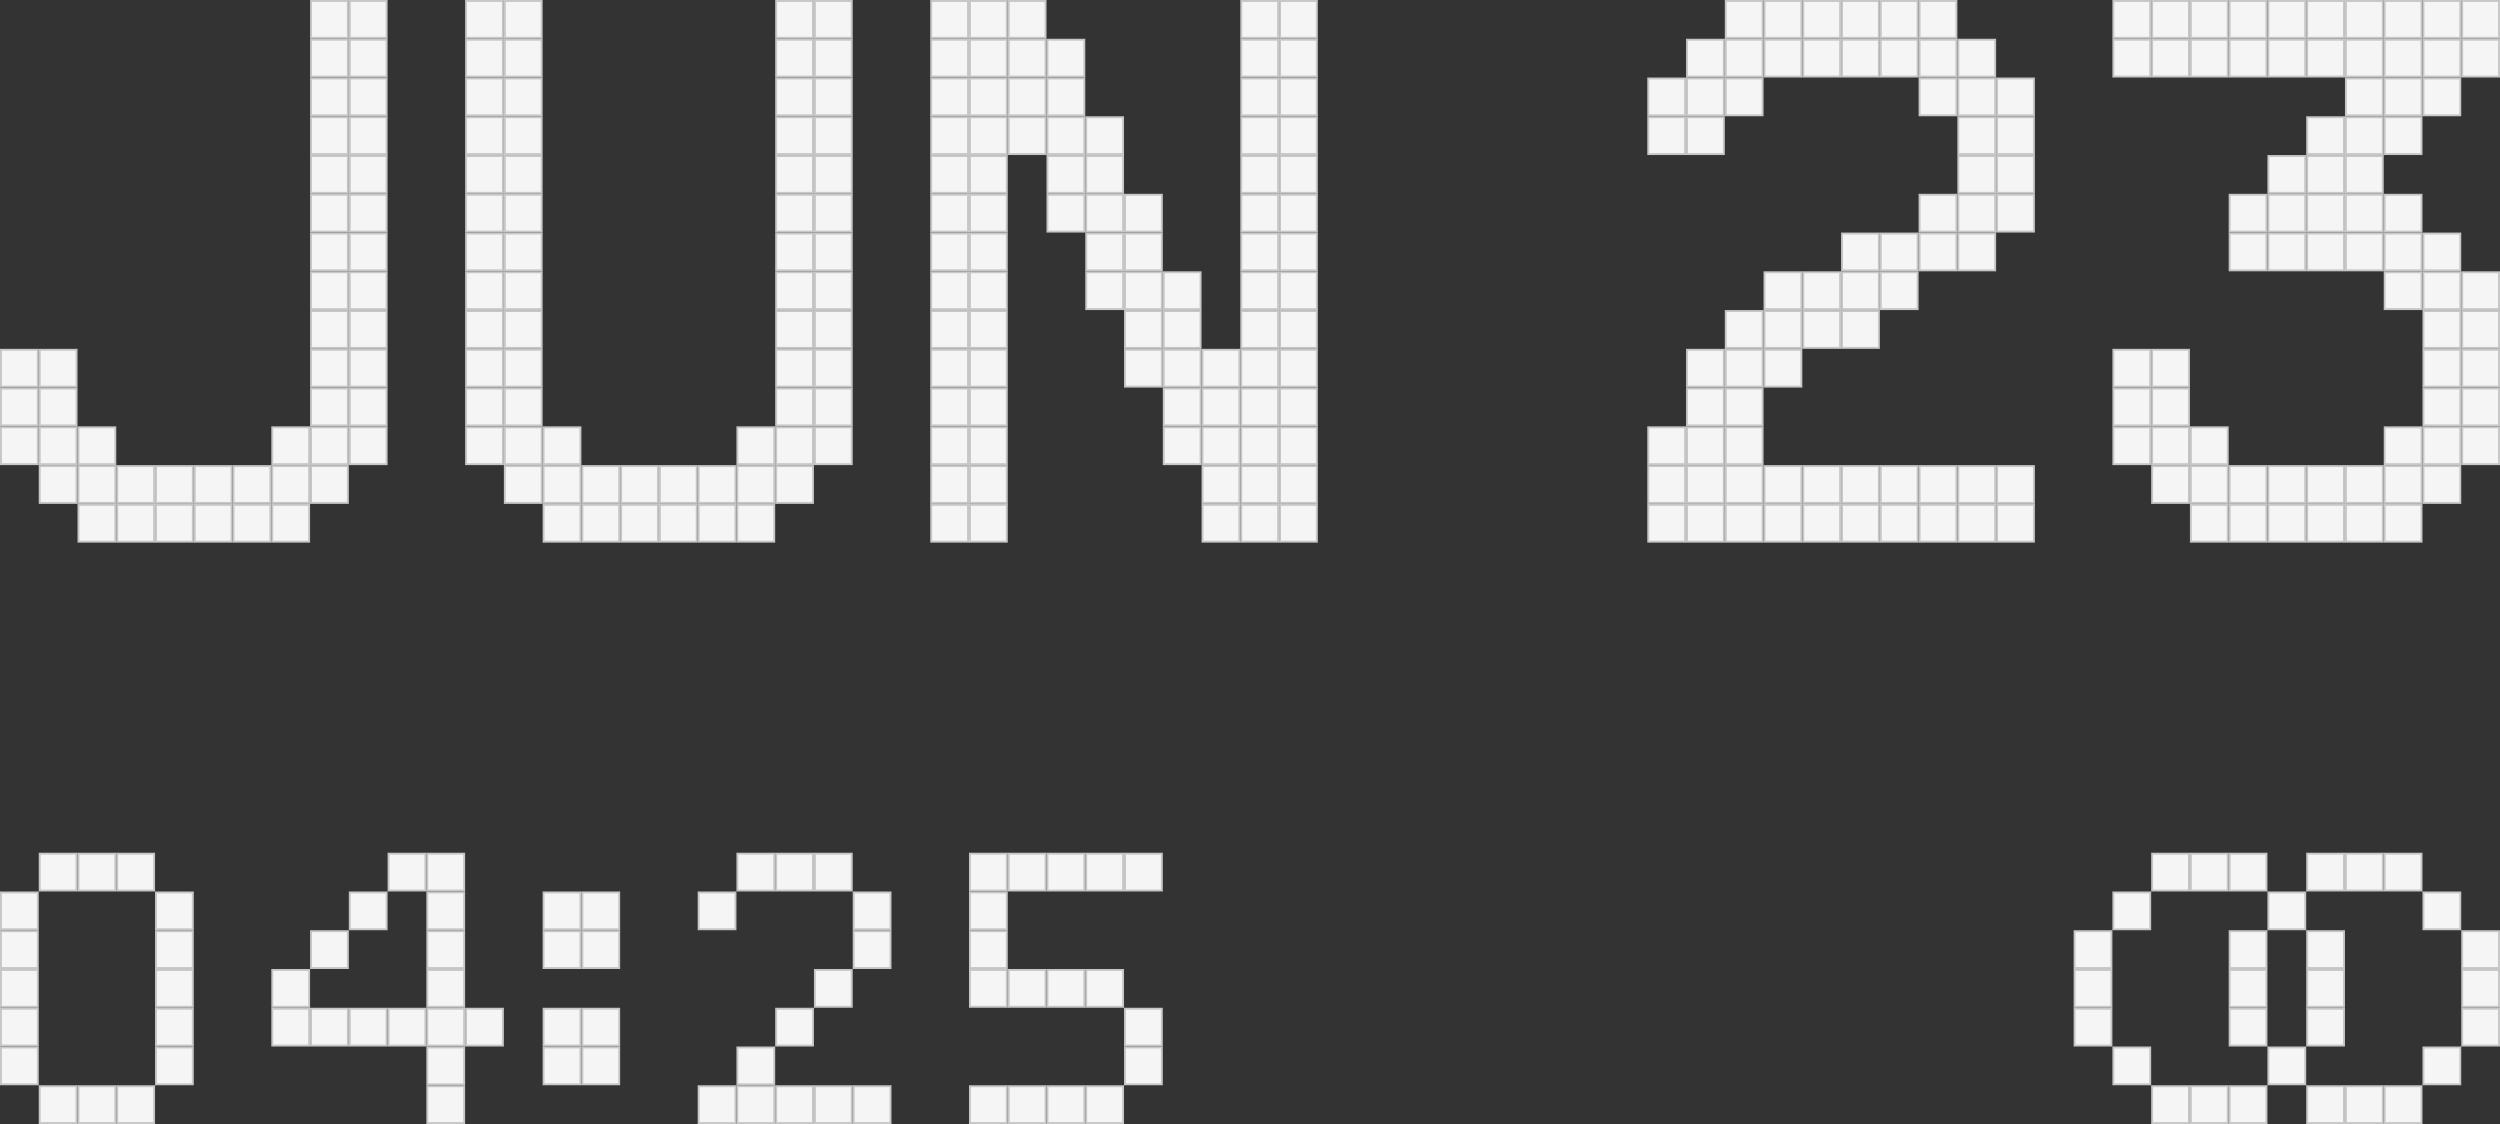 <svg width="129" height="58" viewBox="0 0 129 58" fill="none" xmlns="http://www.w3.org/2000/svg">
<rect x="0" y="0" width="129" height="58" fill="#333333" stroke="none"/>
<rect x="16.05" y="6.05" width="1.9" height="1.9" fill="#F5F5F5" stroke="#C7C7C7" stroke-width="0.1"/>
<rect x="16.05" y="12.05" width="1.9" height="1.9" fill="#F5F5F5" stroke="#C7C7C7" stroke-width="0.1"/>
<rect x="24.05" y="10.05" width="1.9" height="1.9" fill="#F5F5F5" stroke="#C7C7C7" stroke-width="0.1"/>
<rect x="48.05" y="10.05" width="1.9" height="1.9" fill="#F5F5F5" stroke="#C7C7C7" stroke-width="0.1"/>
<rect x="66.05" y="10.05" width="1.9" height="1.9" fill="#F5F5F5" stroke="#C7C7C7" stroke-width="0.1"/>
<rect x="64.05" y="10.05" width="1.9" height="1.9" fill="#F5F5F5" stroke="#C7C7C7" stroke-width="0.1"/>
<rect x="16.05" y="22.05" width="1.9" height="1.9" fill="#F5F5F5" stroke="#C7C7C7" stroke-width="0.1"/>
<rect x="16.05" y="0.05" width="1.9" height="1.9" fill="#F5F5F5" stroke="#C7C7C7" stroke-width="0.1"/>
<rect x="113.05" y="0.05" width="1.9" height="1.9" fill="#F5F5F5" stroke="#C7C7C7" stroke-width="0.1"/>
<rect x="89.05" y="0.05" width="1.9" height="1.9" fill="#F5F5F5" stroke="#C7C7C7" stroke-width="0.1"/>
<rect x="117.05" y="0.05" width="1.9" height="1.9" fill="#F5F5F5" stroke="#C7C7C7" stroke-width="0.1"/>
<rect x="93.05" y="0.05" width="1.9" height="1.9" fill="#F5F5F5" stroke="#C7C7C7" stroke-width="0.1"/>
<rect x="121.05" y="0.05" width="1.9" height="1.9" fill="#F5F5F5" stroke="#C7C7C7" stroke-width="0.1"/>
<rect x="97.05" y="0.05" width="1.9" height="1.9" fill="#F5F5F5" stroke="#C7C7C7" stroke-width="0.1"/>
<rect x="0.05" y="46.05" width="1.9" height="1.9" fill="#F5F5F5" stroke="#C7C7C7" stroke-width="0.1"/>
<rect x="36.05" y="46.05" width="1.9" height="1.9" fill="#F5F5F5" stroke="#C7C7C7" stroke-width="0.1"/>
<rect x="28.05" y="46.05" width="1.9" height="1.9" fill="#F5F5F5" stroke="#C7C7C7" stroke-width="0.1"/>
<rect x="30.05" y="46.05" width="1.9" height="1.9" fill="#F5F5F5" stroke="#C7C7C7" stroke-width="0.1"/>
<rect x="30.05" y="48.05" width="1.9" height="1.9" fill="#F5F5F5" stroke="#C7C7C7" stroke-width="0.1"/>
<rect x="28.05" y="48.05" width="1.9" height="1.9" fill="#F5F5F5" stroke="#C7C7C7" stroke-width="0.1"/>
<rect x="28.05" y="52.05" width="1.9" height="1.9" fill="#F5F5F5" stroke="#C7C7C7" stroke-width="0.1"/>
<rect x="30.05" y="52.05" width="1.9" height="1.9" fill="#F5F5F5" stroke="#C7C7C7" stroke-width="0.1"/>
<rect x="30.05" y="54.05" width="1.9" height="1.9" fill="#F5F5F5" stroke="#C7C7C7" stroke-width="0.1"/>
<rect x="28.05" y="54.05" width="1.9" height="1.9" fill="#F5F5F5" stroke="#C7C7C7" stroke-width="0.1"/>
<rect x="50.05" y="46.05" width="1.9" height="1.9" fill="#F5F5F5" stroke="#C7C7C7" stroke-width="0.1"/>
<rect x="50.05" y="44.05" width="1.9" height="1.9" fill="#F5F5F5" stroke="#C7C7C7" stroke-width="0.1"/>
<rect x="0.05" y="48.05" width="1.9" height="1.9" fill="#F5F5F5" stroke="#C7C7C7" stroke-width="0.1"/>
<rect x="0.05" y="50.05" width="1.9" height="1.9" fill="#F5F5F5" stroke="#C7C7C7" stroke-width="0.1"/>
<rect x="14.05" y="50.05" width="1.9" height="1.9" fill="#F5F5F5" stroke="#C7C7C7" stroke-width="0.1"/>
<rect x="0.05" y="52.05" width="1.9" height="1.9" fill="#F5F5F5" stroke="#C7C7C7" stroke-width="0.1"/>
<rect x="14.05" y="52.05" width="1.9" height="1.9" fill="#F5F5F5" stroke="#C7C7C7" stroke-width="0.1"/>
<rect x="0.05" y="54.05" width="1.9" height="1.9" fill="#F5F5F5" stroke="#C7C7C7" stroke-width="0.1"/>
<rect x="115.05" y="52.05" width="1.9" height="1.9" fill="#F5F5F5" stroke="#C7C7C7" stroke-width="0.1"/>
<rect x="115.05" y="50.05" width="1.9" height="1.9" fill="#F5F5F5" stroke="#C7C7C7" stroke-width="0.1"/>
<rect x="115.05" y="48.05" width="1.9" height="1.9" fill="#F5F5F5" stroke="#C7C7C7" stroke-width="0.1"/>
<rect x="119.05" y="48.05" width="1.9" height="1.9" fill="#F5F5F5" stroke="#C7C7C7" stroke-width="0.1"/>
<rect x="117.05" y="46.05" width="1.9" height="1.9" fill="#F5F5F5" stroke="#C7C7C7" stroke-width="0.1"/>
<rect x="119.05" y="44.05" width="1.9" height="1.9" fill="#F5F5F5" stroke="#C7C7C7" stroke-width="0.1"/>
<rect x="121.05" y="44.05" width="1.9" height="1.9" fill="#F5F5F5" stroke="#C7C7C7" stroke-width="0.1"/>
<rect x="123.05" y="44.05" width="1.9" height="1.9" fill="#F5F5F5" stroke="#C7C7C7" stroke-width="0.1"/>
<rect x="125.05" y="46.05" width="1.9" height="1.9" fill="#F5F5F5" stroke="#C7C7C7" stroke-width="0.1"/>
<rect x="127.05" y="48.05" width="1.9" height="1.9" fill="#F5F5F5" stroke="#C7C7C7" stroke-width="0.1"/>
<rect x="127.05" y="50.05" width="1.9" height="1.9" fill="#F5F5F5" stroke="#C7C7C7" stroke-width="0.1"/>
<rect x="127.05" y="52.05" width="1.9" height="1.9" fill="#F5F5F5" stroke="#C7C7C7" stroke-width="0.1"/>
<rect x="123.05" y="56.05" width="1.9" height="1.9" fill="#F5F5F5" stroke="#C7C7C7" stroke-width="0.1"/>
<rect x="125.05" y="54.05" width="1.9" height="1.9" fill="#F5F5F5" stroke="#C7C7C7" stroke-width="0.1"/>
<rect x="121.05" y="56.05" width="1.9" height="1.9" fill="#F5F5F5" stroke="#C7C7C7" stroke-width="0.1"/>
<rect x="119.05" y="56.05" width="1.9" height="1.9" fill="#F5F5F5" stroke="#C7C7C7" stroke-width="0.1"/>
<rect x="115.05" y="56.05" width="1.9" height="1.9" fill="#F5F5F5" stroke="#C7C7C7" stroke-width="0.1"/>
<rect x="113.05" y="56.05" width="1.9" height="1.9" fill="#F5F5F5" stroke="#C7C7C7" stroke-width="0.1"/>
<rect x="111.05" y="56.05" width="1.9" height="1.9" fill="#F5F5F5" stroke="#C7C7C7" stroke-width="0.1"/>
<rect x="109.05" y="54.05" width="1.9" height="1.9" fill="#F5F5F5" stroke="#C7C7C7" stroke-width="0.1"/>
<rect x="107.05" y="52.05" width="1.9" height="1.9" fill="#F5F5F5" stroke="#C7C7C7" stroke-width="0.1"/>
<rect x="107.05" y="50.05" width="1.9" height="1.9" fill="#F5F5F5" stroke="#C7C7C7" stroke-width="0.1"/>
<rect x="107.05" y="48.05" width="1.9" height="1.9" fill="#F5F5F5" stroke="#C7C7C7" stroke-width="0.1"/>
<rect x="109.05" y="46.05" width="1.9" height="1.9" fill="#F5F5F5" stroke="#C7C7C7" stroke-width="0.1"/>
<rect x="111.05" y="44.05" width="1.9" height="1.9" fill="#F5F5F5" stroke="#C7C7C7" stroke-width="0.1"/>
<rect x="113.05" y="44.05" width="1.9" height="1.9" fill="#F5F5F5" stroke="#C7C7C7" stroke-width="0.1"/>
<rect x="115.05" y="44.05" width="1.9" height="1.9" fill="#F5F5F5" stroke="#C7C7C7" stroke-width="0.1"/>
<rect x="119.05" y="50.05" width="1.9" height="1.9" fill="#F5F5F5" stroke="#C7C7C7" stroke-width="0.1"/>
<rect x="119.05" y="52.05" width="1.9" height="1.9" fill="#F5F5F5" stroke="#C7C7C7" stroke-width="0.1"/>
<rect x="117.05" y="54.05" width="1.9" height="1.9" fill="#F5F5F5" stroke="#C7C7C7" stroke-width="0.1"/>
<rect x="38.05" y="54.05" width="1.9" height="1.9" fill="#F5F5F5" stroke="#C7C7C7" stroke-width="0.1"/>
<rect x="50.05" y="56.05" width="1.9" height="1.9" fill="#F5F5F5" stroke="#C7C7C7" stroke-width="0.1"/>
<rect x="2.05" y="44.05" width="1.9" height="1.9" fill="#F5F5F5" stroke="#C7C7C7" stroke-width="0.1"/>
<rect x="16.05" y="48.05" width="1.9" height="1.9" fill="#F5F5F5" stroke="#C7C7C7" stroke-width="0.1"/>
<rect x="18.05" y="46.05" width="1.9" height="1.9" fill="#F5F5F5" stroke="#C7C7C7" stroke-width="0.1"/>
<rect x="38.05" y="44.05" width="1.9" height="1.9" fill="#F5F5F5" stroke="#C7C7C7" stroke-width="0.1"/>
<rect x="52.05" y="44.05" width="1.9" height="1.9" fill="#F5F5F5" stroke="#C7C7C7" stroke-width="0.1"/>
<rect x="2.05" y="56.05" width="1.9" height="1.9" fill="#F5F5F5" stroke="#C7C7C7" stroke-width="0.1"/>
<rect x="16.05" y="52.05" width="1.9" height="1.9" fill="#F5F5F5" stroke="#C7C7C7" stroke-width="0.1"/>
<rect x="38.05" y="56.05" width="1.9" height="1.9" fill="#F5F5F5" stroke="#C7C7C7" stroke-width="0.1"/>
<rect x="36.05" y="56.05" width="1.9" height="1.9" fill="#F5F5F5" stroke="#C7C7C7" stroke-width="0.1"/>
<rect x="52.05" y="56.05" width="1.9" height="1.9" fill="#F5F5F5" stroke="#C7C7C7" stroke-width="0.1"/>
<rect x="4.05" y="44.05" width="1.9" height="1.9" fill="#F5F5F5" stroke="#C7C7C7" stroke-width="0.1"/>
<rect x="40.05" y="44.05" width="1.9" height="1.9" fill="#F5F5F5" stroke="#C7C7C7" stroke-width="0.1"/>
<rect x="54.05" y="44.05" width="1.9" height="1.9" fill="#F5F5F5" stroke="#C7C7C7" stroke-width="0.1"/>
<rect x="4.05" y="56.05" width="1.9" height="1.9" fill="#F5F5F5" stroke="#C7C7C7" stroke-width="0.1"/>
<rect x="18.05" y="52.05" width="1.9" height="1.9" fill="#F5F5F5" stroke="#C7C7C7" stroke-width="0.1"/>
<rect x="40.05" y="56.05" width="1.9" height="1.9" fill="#F5F5F5" stroke="#C7C7C7" stroke-width="0.1"/>
<rect x="54.05" y="56.05" width="1.9" height="1.9" fill="#F5F5F5" stroke="#C7C7C7" stroke-width="0.1"/>
<rect x="6.05" y="44.05" width="1.9" height="1.9" fill="#F5F5F5" stroke="#C7C7C7" stroke-width="0.1"/>
<rect x="20.05" y="44.05" width="1.9" height="1.9" fill="#F5F5F5" stroke="#C7C7C7" stroke-width="0.1"/>
<rect x="42.05" y="44.05" width="1.9" height="1.9" fill="#F5F5F5" stroke="#C7C7C7" stroke-width="0.1"/>
<rect x="56.05" y="44.05" width="1.9" height="1.9" fill="#F5F5F5" stroke="#C7C7C7" stroke-width="0.1"/>
<rect x="6.05" y="56.05" width="1.9" height="1.9" fill="#F5F5F5" stroke="#C7C7C7" stroke-width="0.1"/>
<rect x="20.05" y="52.05" width="1.9" height="1.9" fill="#F5F5F5" stroke="#C7C7C7" stroke-width="0.1"/>
<rect x="42.05" y="56.05" width="1.9" height="1.9" fill="#F5F5F5" stroke="#C7C7C7" stroke-width="0.1"/>
<rect x="44.05" y="56.05" width="1.9" height="1.9" fill="#F5F5F5" stroke="#C7C7C7" stroke-width="0.1"/>
<rect x="56.05" y="56.05" width="1.9" height="1.9" fill="#F5F5F5" stroke="#C7C7C7" stroke-width="0.1"/>
<rect x="8.05" y="46.05" width="1.9" height="1.9" fill="#F5F5F5" stroke="#C7C7C7" stroke-width="0.1"/>
<rect x="22.05" y="46.05" width="1.9" height="1.9" fill="#F5F5F5" stroke="#C7C7C7" stroke-width="0.1"/>
<rect x="22.05" y="44.05" width="1.9" height="1.9" fill="#F5F5F5" stroke="#C7C7C7" stroke-width="0.1"/>
<rect x="44.05" y="46.05" width="1.9" height="1.9" fill="#F5F5F5" stroke="#C7C7C7" stroke-width="0.1"/>
<rect x="58.05" y="44.05" width="1.9" height="1.9" fill="#F5F5F5" stroke="#C7C7C7" stroke-width="0.1"/>
<rect x="50.05" y="48.05" width="1.9" height="1.9" fill="#F5F5F5" stroke="#C7C7C7" stroke-width="0.1"/>
<rect x="8.05" y="48.05" width="1.9" height="1.9" fill="#F5F5F5" stroke="#C7C7C7" stroke-width="0.1"/>
<rect x="22.05" y="48.05" width="1.9" height="1.9" fill="#F5F5F5" stroke="#C7C7C7" stroke-width="0.1"/>
<rect x="44.05" y="48.05" width="1.9" height="1.9" fill="#F5F5F5" stroke="#C7C7C7" stroke-width="0.1"/>
<rect x="8.05" y="50.05" width="1.9" height="1.9" fill="#F5F5F5" stroke="#C7C7C7" stroke-width="0.1"/>
<rect x="22.05" y="50.05" width="1.9" height="1.9" fill="#F5F5F5" stroke="#C7C7C7" stroke-width="0.1"/>
<rect x="42.05" y="50.05" width="1.9" height="1.9" fill="#F5F5F5" stroke="#C7C7C7" stroke-width="0.1"/>
<rect x="54.05" y="50.05" width="1.9" height="1.9" fill="#F5F5F5" stroke="#C7C7C7" stroke-width="0.1"/>
<rect x="56.05" y="50.05" width="1.9" height="1.9" fill="#F5F5F5" stroke="#C7C7C7" stroke-width="0.1"/>
<rect x="52.05" y="50.05" width="1.9" height="1.9" fill="#F5F5F5" stroke="#C7C7C7" stroke-width="0.1"/>
<rect x="-0.05" y="0.05" width="1.9" height="1.9" transform="matrix(-1 0 0 1 51.9 50)" fill="#F5F5F5" stroke="#C7C7C7" stroke-width="0.1"/>
<rect x="8.05" y="52.05" width="1.9" height="1.9" fill="#F5F5F5" stroke="#C7C7C7" stroke-width="0.1"/>
<rect x="22.05" y="52.05" width="1.9" height="1.9" fill="#F5F5F5" stroke="#C7C7C7" stroke-width="0.1"/>
<rect x="24.05" y="52.05" width="1.9" height="1.9" fill="#F5F5F5" stroke="#C7C7C7" stroke-width="0.1"/>
<rect x="40.05" y="52.05" width="1.9" height="1.9" fill="#F5F5F5" stroke="#C7C7C7" stroke-width="0.1"/>
<rect x="58.05" y="52.05" width="1.9" height="1.9" fill="#F5F5F5" stroke="#C7C7C7" stroke-width="0.1"/>
<rect x="8.05" y="54.05" width="1.9" height="1.9" fill="#F5F5F5" stroke="#C7C7C7" stroke-width="0.1"/>
<rect x="22.05" y="54.05" width="1.9" height="1.9" fill="#F5F5F5" stroke="#C7C7C7" stroke-width="0.1"/>
<rect x="22.05" y="56.05" width="1.9" height="1.9" fill="#F5F5F5" stroke="#C7C7C7" stroke-width="0.1"/>
<rect x="58.05" y="54.05" width="1.9" height="1.9" fill="#F5F5F5" stroke="#C7C7C7" stroke-width="0.1"/>
<rect x="16.05" y="8.05" width="1.9" height="1.9" fill="#F5F5F5" stroke="#C7C7C7" stroke-width="0.1"/>
<rect x="16.05" y="14.05" width="1.9" height="1.9" fill="#F5F5F5" stroke="#C7C7C7" stroke-width="0.1"/>
<rect x="24.05" y="12.05" width="1.9" height="1.9" fill="#F5F5F5" stroke="#C7C7C7" stroke-width="0.1"/>
<rect x="48.05" y="12.05" width="1.9" height="1.9" fill="#F5F5F5" stroke="#C7C7C7" stroke-width="0.1"/>
<rect x="66.05" y="12.05" width="1.9" height="1.9" fill="#F5F5F5" stroke="#C7C7C7" stroke-width="0.1"/>
<rect x="64.05" y="12.05" width="1.9" height="1.9" fill="#F5F5F5" stroke="#C7C7C7" stroke-width="0.1"/>
<rect x="16.05" y="24.05" width="1.9" height="1.9" fill="#F5F5F5" stroke="#C7C7C7" stroke-width="0.1"/>
<rect x="16.05" y="4.05" width="1.9" height="1.9" fill="#F5F5F5" stroke="#C7C7C7" stroke-width="0.1"/>
<rect x="16.05" y="10.05" width="1.9" height="1.9" fill="#F5F5F5" stroke="#C7C7C7" stroke-width="0.1"/>
<rect x="24.05" y="8.05" width="1.9" height="1.9" fill="#F5F5F5" stroke="#C7C7C7" stroke-width="0.1"/>
<rect x="48.05" y="8.05" width="1.9" height="1.9" fill="#F5F5F5" stroke="#C7C7C7" stroke-width="0.1"/>
<rect x="66.05" y="8.05" width="1.9" height="1.9" fill="#F5F5F5" stroke="#C7C7C7" stroke-width="0.1"/>
<rect x="64.05" y="8.05" width="1.9" height="1.9" fill="#F5F5F5" stroke="#C7C7C7" stroke-width="0.1"/>
<rect x="16.05" y="20.05" width="1.9" height="1.9" fill="#F5F5F5" stroke="#C7C7C7" stroke-width="0.1"/>
<rect x="16.05" y="16.05" width="1.9" height="1.9" fill="#F5F5F5" stroke="#C7C7C7" stroke-width="0.1"/>
<rect x="24.05" y="14.05" width="1.9" height="1.9" fill="#F5F5F5" stroke="#C7C7C7" stroke-width="0.1"/>
<rect x="48.05" y="14.05" width="1.9" height="1.9" fill="#F5F5F5" stroke="#C7C7C7" stroke-width="0.1"/>
<rect x="66.05" y="14.05" width="1.9" height="1.9" fill="#F5F5F5" stroke="#C7C7C7" stroke-width="0.1"/>
<rect x="64.05" y="14.05" width="1.9" height="1.9" fill="#F5F5F5" stroke="#C7C7C7" stroke-width="0.1"/>
<rect x="14.05" y="26.05" width="1.9" height="1.9" fill="#F5F5F5" stroke="#C7C7C7" stroke-width="0.1"/>
<rect x="16.05" y="18.05" width="1.9" height="1.9" fill="#F5F5F5" stroke="#C7C7C7" stroke-width="0.1"/>
<rect x="24.05" y="16.05" width="1.9" height="1.9" fill="#F5F5F5" stroke="#C7C7C7" stroke-width="0.1"/>
<rect x="48.05" y="16.05" width="1.9" height="1.9" fill="#F5F5F5" stroke="#C7C7C7" stroke-width="0.1"/>
<rect x="66.05" y="16.05" width="1.9" height="1.9" fill="#F5F5F5" stroke="#C7C7C7" stroke-width="0.1"/>
<rect x="64.05" y="16.05" width="1.9" height="1.9" fill="#F5F5F5" stroke="#C7C7C7" stroke-width="0.1"/>
<rect x="109.05" y="18.05" width="1.9" height="1.9" fill="#F5F5F5" stroke="#C7C7C7" stroke-width="0.1"/>
<rect x="24.05" y="18.05" width="1.9" height="1.9" fill="#F5F5F5" stroke="#C7C7C7" stroke-width="0.1"/>
<rect x="48.05" y="18.05" width="1.9" height="1.9" fill="#F5F5F5" stroke="#C7C7C7" stroke-width="0.1"/>
<rect x="66.05" y="18.05" width="1.9" height="1.9" fill="#F5F5F5" stroke="#C7C7C7" stroke-width="0.1"/>
<rect x="109.05" y="20.05" width="1.9" height="1.9" fill="#F5F5F5" stroke="#C7C7C7" stroke-width="0.1"/>
<rect x="24.05" y="20.05" width="1.9" height="1.9" fill="#F5F5F5" stroke="#C7C7C7" stroke-width="0.1"/>
<rect x="48.05" y="20.05" width="1.9" height="1.9" fill="#F5F5F5" stroke="#C7C7C7" stroke-width="0.1"/>
<rect x="66.05" y="20.05" width="1.9" height="1.9" fill="#F5F5F5" stroke="#C7C7C7" stroke-width="0.1"/>
<rect x="109.05" y="22.05" width="1.9" height="1.9" fill="#F5F5F5" stroke="#C7C7C7" stroke-width="0.1"/>
<rect x="24.05" y="22.05" width="1.9" height="1.9" fill="#F5F5F5" stroke="#C7C7C7" stroke-width="0.1"/>
<rect x="48.05" y="22.05" width="1.9" height="1.9" fill="#F5F5F5" stroke="#C7C7C7" stroke-width="0.1"/>
<rect x="66.05" y="22.05" width="1.9" height="1.9" fill="#F5F5F5" stroke="#C7C7C7" stroke-width="0.1"/>
<rect x="111.05" y="24.05" width="1.9" height="1.9" fill="#F5F5F5" stroke="#C7C7C7" stroke-width="0.1"/>
<rect x="26.05" y="24.05" width="1.9" height="1.9" fill="#F5F5F5" stroke="#C7C7C7" stroke-width="0.1"/>
<rect x="50.05" y="24.05" width="1.9" height="1.9" fill="#F5F5F5" stroke="#C7C7C7" stroke-width="0.1"/>
<rect x="113.05" y="26.05" width="1.9" height="1.9" fill="#F5F5F5" stroke="#C7C7C7" stroke-width="0.1"/>
<rect x="28.05" y="26.05" width="1.9" height="1.9" fill="#F5F5F5" stroke="#C7C7C7" stroke-width="0.1"/>
<rect x="117.05" y="26.05" width="1.9" height="1.9" fill="#F5F5F5" stroke="#C7C7C7" stroke-width="0.1"/>
<rect x="91.05" y="26.05" width="1.9" height="1.9" fill="#F5F5F5" stroke="#C7C7C7" stroke-width="0.1"/>
<rect x="95.05" y="26.05" width="1.9" height="1.9" fill="#F5F5F5" stroke="#C7C7C7" stroke-width="0.1"/>
<rect x="99.05" y="26.05" width="1.9" height="1.9" fill="#F5F5F5" stroke="#C7C7C7" stroke-width="0.1"/>
<rect x="103.05" y="26.05" width="1.9" height="1.9" fill="#F5F5F5" stroke="#C7C7C7" stroke-width="0.1"/>
<rect x="87.05" y="26.05" width="1.9" height="1.9" fill="#F5F5F5" stroke="#C7C7C7" stroke-width="0.1"/>
<rect x="32.05" y="26.05" width="1.9" height="1.9" fill="#F5F5F5" stroke="#C7C7C7" stroke-width="0.1"/>
<rect x="121.05" y="26.05" width="1.9" height="1.9" fill="#F5F5F5" stroke="#C7C7C7" stroke-width="0.1"/>
<rect x="36.05" y="26.05" width="1.9" height="1.9" fill="#F5F5F5" stroke="#C7C7C7" stroke-width="0.1"/>
<rect x="123.05" y="24.05" width="1.9" height="1.9" fill="#F5F5F5" stroke="#C7C7C7" stroke-width="0.1"/>
<rect x="38.05" y="24.05" width="1.9" height="1.9" fill="#F5F5F5" stroke="#C7C7C7" stroke-width="0.1"/>
<rect x="123.05" y="22.05" width="1.9" height="1.9" fill="#F5F5F5" stroke="#C7C7C7" stroke-width="0.1"/>
<rect x="38.05" y="22.05" width="1.9" height="1.9" fill="#F5F5F5" stroke="#C7C7C7" stroke-width="0.1"/>
<rect x="121.05" y="24.05" width="1.9" height="1.9" fill="#F5F5F5" stroke="#C7C7C7" stroke-width="0.1"/>
<rect x="36.05" y="24.05" width="1.9" height="1.9" fill="#F5F5F5" stroke="#C7C7C7" stroke-width="0.1"/>
<rect x="119.05" y="24.05" width="1.9" height="1.9" fill="#F5F5F5" stroke="#C7C7C7" stroke-width="0.1"/>
<rect x="93.05" y="24.05" width="1.9" height="1.9" fill="#F5F5F5" stroke="#C7C7C7" stroke-width="0.1"/>
<rect x="97.05" y="24.05" width="1.9" height="1.9" fill="#F5F5F5" stroke="#C7C7C7" stroke-width="0.1"/>
<rect x="101.05" y="24.05" width="1.9" height="1.9" fill="#F5F5F5" stroke="#C7C7C7" stroke-width="0.1"/>
<rect x="89.05" y="24.05" width="1.9" height="1.9" fill="#F5F5F5" stroke="#C7C7C7" stroke-width="0.1"/>
<rect x="34.05" y="24.05" width="1.9" height="1.9" fill="#F5F5F5" stroke="#C7C7C7" stroke-width="0.1"/>
<rect x="117.05" y="24.05" width="1.9" height="1.9" fill="#F5F5F5" stroke="#C7C7C7" stroke-width="0.1"/>
<rect x="91.05" y="24.05" width="1.9" height="1.9" fill="#F5F5F5" stroke="#C7C7C7" stroke-width="0.1"/>
<rect x="95.05" y="24.05" width="1.9" height="1.9" fill="#F5F5F5" stroke="#C7C7C7" stroke-width="0.1"/>
<rect x="99.05" y="24.05" width="1.9" height="1.9" fill="#F5F5F5" stroke="#C7C7C7" stroke-width="0.1"/>
<rect x="103.05" y="24.05" width="1.9" height="1.9" fill="#F5F5F5" stroke="#C7C7C7" stroke-width="0.1"/>
<rect x="87.05" y="24.05" width="1.9" height="1.9" fill="#F5F5F5" stroke="#C7C7C7" stroke-width="0.1"/>
<rect x="32.05" y="24.05" width="1.9" height="1.9" fill="#F5F5F5" stroke="#C7C7C7" stroke-width="0.1"/>
<rect x="125.05" y="22.05" width="1.9" height="1.9" fill="#F5F5F5" stroke="#C7C7C7" stroke-width="0.1"/>
<rect x="40.05" y="22.05" width="1.9" height="1.9" fill="#F5F5F5" stroke="#C7C7C7" stroke-width="0.1"/>
<rect x="125.05" y="18.05" width="1.9" height="1.9" fill="#F5F5F5" stroke="#C7C7C7" stroke-width="0.1"/>
<rect x="40.05" y="18.05" width="1.9" height="1.9" fill="#F5F5F5" stroke="#C7C7C7" stroke-width="0.1"/>
<rect x="125.05" y="14.05" width="1.9" height="1.9" fill="#F5F5F5" stroke="#C7C7C7" stroke-width="0.1"/>
<rect x="97.05" y="14.05" width="1.9" height="1.9" fill="#F5F5F5" stroke="#C7C7C7" stroke-width="0.1"/>
<rect x="95.05" y="16.05" width="1.9" height="1.9" fill="#F5F5F5" stroke="#C7C7C7" stroke-width="0.1"/>
<rect x="93.05" y="16.05" width="1.9" height="1.9" fill="#F5F5F5" stroke="#C7C7C7" stroke-width="0.1"/>
<rect x="91.05" y="18.05" width="1.9" height="1.9" fill="#F5F5F5" stroke="#C7C7C7" stroke-width="0.1"/>
<rect x="89.05" y="20.05" width="1.9" height="1.9" fill="#F5F5F5" stroke="#C7C7C7" stroke-width="0.1"/>
<rect x="89.05" y="22.05" width="1.9" height="1.9" fill="#F5F5F5" stroke="#C7C7C7" stroke-width="0.1"/>
<rect x="87.05" y="22.05" width="1.9" height="1.9" fill="#F5F5F5" stroke="#C7C7C7" stroke-width="0.1"/>
<rect x="89.05" y="18.05" width="1.9" height="1.9" fill="#F5F5F5" stroke="#C7C7C7" stroke-width="0.1"/>
<rect x="91.05" y="16.05" width="1.9" height="1.9" fill="#F5F5F5" stroke="#C7C7C7" stroke-width="0.1"/>
<rect x="95.05" y="14.05" width="1.9" height="1.9" fill="#F5F5F5" stroke="#C7C7C7" stroke-width="0.1"/>
<rect x="99.05" y="12.05" width="1.9" height="1.9" fill="#F5F5F5" stroke="#C7C7C7" stroke-width="0.1"/>
<rect x="40.05" y="14.05" width="1.9" height="1.9" fill="#F5F5F5" stroke="#C7C7C7" stroke-width="0.1"/>
<rect x="101.05" y="10.05" width="1.9" height="1.9" fill="#F5F5F5" stroke="#C7C7C7" stroke-width="0.1"/>
<rect x="40.05" y="10.05" width="1.9" height="1.9" fill="#F5F5F5" stroke="#C7C7C7" stroke-width="0.1"/>
<rect x="125.05" y="20.05" width="1.9" height="1.9" fill="#F5F5F5" stroke="#C7C7C7" stroke-width="0.1"/>
<rect x="40.05" y="20.05" width="1.9" height="1.9" fill="#F5F5F5" stroke="#C7C7C7" stroke-width="0.1"/>
<rect x="125.05" y="16.05" width="1.9" height="1.9" fill="#F5F5F5" stroke="#C7C7C7" stroke-width="0.1"/>
<rect x="40.05" y="16.05" width="1.9" height="1.9" fill="#F5F5F5" stroke="#C7C7C7" stroke-width="0.1"/>
<rect x="125.05" y="12.05" width="1.9" height="1.9" fill="#F5F5F5" stroke="#C7C7C7" stroke-width="0.1"/>
<rect x="123.05" y="12.05" width="1.9" height="1.9" fill="#F5F5F5" stroke="#C7C7C7" stroke-width="0.1"/>
<rect x="123.05" y="14.05" width="1.9" height="1.9" fill="#F5F5F5" stroke="#C7C7C7" stroke-width="0.1"/>
<rect x="119.05" y="8.05" width="1.9" height="1.9" fill="#F5F5F5" stroke="#C7C7C7" stroke-width="0.1"/>
<rect x="117.05" y="8.05" width="1.9" height="1.9" fill="#F5F5F5" stroke="#C7C7C7" stroke-width="0.1"/>
<rect x="115.05" y="10.05" width="1.9" height="1.9" fill="#F5F5F5" stroke="#C7C7C7" stroke-width="0.1"/>
<rect x="117.05" y="10.05" width="1.9" height="1.9" fill="#F5F5F5" stroke="#C7C7C7" stroke-width="0.1"/>
<rect x="115.05" y="12.05" width="1.9" height="1.9" fill="#F5F5F5" stroke="#C7C7C7" stroke-width="0.1"/>
<rect x="117.05" y="12.05" width="1.9" height="1.9" fill="#F5F5F5" stroke="#C7C7C7" stroke-width="0.1"/>
<rect x="119.05" y="12.05" width="1.9" height="1.9" fill="#F5F5F5" stroke="#C7C7C7" stroke-width="0.1"/>
<rect x="121.05" y="12.05" width="1.9" height="1.9" fill="#F5F5F5" stroke="#C7C7C7" stroke-width="0.1"/>
<rect x="119.05" y="10.05" width="1.9" height="1.9" fill="#F5F5F5" stroke="#C7C7C7" stroke-width="0.1"/>
<rect x="101.05" y="12.05" width="1.9" height="1.9" fill="#F5F5F5" stroke="#C7C7C7" stroke-width="0.1"/>
<rect x="40.05" y="12.05" width="1.9" height="1.9" fill="#F5F5F5" stroke="#C7C7C7" stroke-width="0.1"/>
<rect x="101.05" y="8.05" width="1.9" height="1.9" fill="#F5F5F5" stroke="#C7C7C7" stroke-width="0.1"/>
<rect x="99.05" y="10.05" width="1.9" height="1.9" fill="#F5F5F5" stroke="#C7C7C7" stroke-width="0.1"/>
<rect x="97.05" y="12.05" width="1.9" height="1.9" fill="#F5F5F5" stroke="#C7C7C7" stroke-width="0.1"/>
<rect x="95.05" y="12.05" width="1.9" height="1.9" fill="#F5F5F5" stroke="#C7C7C7" stroke-width="0.1"/>
<rect x="93.05" y="14.05" width="1.9" height="1.9" fill="#F5F5F5" stroke="#C7C7C7" stroke-width="0.1"/>
<rect x="91.05" y="14.05" width="1.9" height="1.9" fill="#F5F5F5" stroke="#C7C7C7" stroke-width="0.1"/>
<rect x="89.05" y="16.05" width="1.9" height="1.9" fill="#F5F5F5" stroke="#C7C7C7" stroke-width="0.1"/>
<rect x="87.05" y="18.05" width="1.9" height="1.9" fill="#F5F5F5" stroke="#C7C7C7" stroke-width="0.1"/>
<rect x="87.05" y="20.05" width="1.9" height="1.9" fill="#F5F5F5" stroke="#C7C7C7" stroke-width="0.1"/>
<rect x="85.05" y="22.05" width="1.9" height="1.9" fill="#F5F5F5" stroke="#C7C7C7" stroke-width="0.1"/>
<rect x="85.05" y="24.05" width="1.9" height="1.9" fill="#F5F5F5" stroke="#C7C7C7" stroke-width="0.1"/>
<rect x="85.05" y="26.05" width="1.9" height="1.9" fill="#F5F5F5" stroke="#C7C7C7" stroke-width="0.1"/>
<rect x="40.05" y="8.05" width="1.9" height="1.9" fill="#F5F5F5" stroke="#C7C7C7" stroke-width="0.1"/>
<rect x="18.05" y="4.05" width="1.9" height="1.9" fill="#F5F5F5" stroke="#C7C7C7" stroke-width="0.1"/>
<rect x="18.05" y="10.05" width="1.9" height="1.9" fill="#F5F5F5" stroke="#C7C7C7" stroke-width="0.1"/>
<rect x="26.05" y="8.05" width="1.9" height="1.9" fill="#F5F5F5" stroke="#C7C7C7" stroke-width="0.1"/>
<rect x="50.05" y="8.05" width="1.9" height="1.9" fill="#F5F5F5" stroke="#C7C7C7" stroke-width="0.1"/>
<rect x="18.05" y="20.05" width="1.9" height="1.9" fill="#F5F5F5" stroke="#C7C7C7" stroke-width="0.1"/>
<rect x="18.05" y="16.05" width="1.9" height="1.9" fill="#F5F5F5" stroke="#C7C7C7" stroke-width="0.1"/>
<rect x="26.05" y="14.05" width="1.9" height="1.9" fill="#F5F5F5" stroke="#C7C7C7" stroke-width="0.1"/>
<rect x="50.05" y="14.05" width="1.9" height="1.9" fill="#F5F5F5" stroke="#C7C7C7" stroke-width="0.1"/>
<rect x="12.05" y="24.05" width="1.9" height="1.9" fill="#F5F5F5" stroke="#C7C7C7" stroke-width="0.1"/>
<rect x="10.05" y="24.05" width="1.9" height="1.9" fill="#F5F5F5" stroke="#C7C7C7" stroke-width="0.1"/>
<rect x="8.05" y="24.05" width="1.9" height="1.9" fill="#F5F5F5" stroke="#C7C7C7" stroke-width="0.1"/>
<rect x="6.05" y="24.05" width="1.9" height="1.9" fill="#F5F5F5" stroke="#C7C7C7" stroke-width="0.1"/>
<rect x="4.05" y="24.05" width="1.9" height="1.9" fill="#F5F5F5" stroke="#C7C7C7" stroke-width="0.1"/>
<rect x="2.05" y="22.05" width="1.9" height="1.9" fill="#F5F5F5" stroke="#C7C7C7" stroke-width="0.1"/>
<rect x="0.05" y="20.05" width="1.9" height="1.9" fill="#F5F5F5" stroke="#C7C7C7" stroke-width="0.1"/>
<rect x="0.05" y="18.05" width="1.9" height="1.9" fill="#F5F5F5" stroke="#C7C7C7" stroke-width="0.1"/>
<rect x="2.05" y="18.05" width="1.9" height="1.9" fill="#F5F5F5" stroke="#C7C7C7" stroke-width="0.1"/>
<rect x="2.05" y="20.05" width="1.9" height="1.9" fill="#F5F5F5" stroke="#C7C7C7" stroke-width="0.1"/>
<rect x="4.05" y="22.05" width="1.9" height="1.9" fill="#F5F5F5" stroke="#C7C7C7" stroke-width="0.1"/>
<rect x="12.05" y="26.05" width="1.9" height="1.9" fill="#F5F5F5" stroke="#C7C7C7" stroke-width="0.1"/>
<rect x="10.05" y="26.05" width="1.9" height="1.9" fill="#F5F5F5" stroke="#C7C7C7" stroke-width="0.1"/>
<rect x="8.05" y="26.05" width="1.9" height="1.9" fill="#F5F5F5" stroke="#C7C7C7" stroke-width="0.1"/>
<rect x="6.05" y="26.05" width="1.9" height="1.9" fill="#F5F5F5" stroke="#C7C7C7" stroke-width="0.1"/>
<rect x="4.05" y="26.05" width="1.9" height="1.9" fill="#F5F5F5" stroke="#C7C7C7" stroke-width="0.1"/>
<rect x="2.05" y="24.05" width="1.9" height="1.9" fill="#F5F5F5" stroke="#C7C7C7" stroke-width="0.1"/>
<rect x="0.05" y="22.05" width="1.9" height="1.9" fill="#F5F5F5" stroke="#C7C7C7" stroke-width="0.1"/>
<rect x="14.05" y="22.05" width="1.9" height="1.9" fill="#F5F5F5" stroke="#C7C7C7" stroke-width="0.1"/>
<rect x="18.05" y="18.05" width="1.9" height="1.9" fill="#F5F5F5" stroke="#C7C7C7" stroke-width="0.1"/>
<rect x="26.05" y="16.05" width="1.9" height="1.9" fill="#F5F5F5" stroke="#C7C7C7" stroke-width="0.1"/>
<rect x="50.05" y="16.05" width="1.9" height="1.9" fill="#F5F5F5" stroke="#C7C7C7" stroke-width="0.1"/>
<rect x="111.05" y="18.05" width="1.9" height="1.9" fill="#F5F5F5" stroke="#C7C7C7" stroke-width="0.1"/>
<rect x="26.05" y="18.05" width="1.9" height="1.9" fill="#F5F5F5" stroke="#C7C7C7" stroke-width="0.1"/>
<rect x="50.05" y="18.05" width="1.9" height="1.9" fill="#F5F5F5" stroke="#C7C7C7" stroke-width="0.1"/>
<rect x="111.05" y="20.05" width="1.9" height="1.9" fill="#F5F5F5" stroke="#C7C7C7" stroke-width="0.1"/>
<rect x="26.05" y="20.05" width="1.9" height="1.9" fill="#F5F5F5" stroke="#C7C7C7" stroke-width="0.1"/>
<rect x="50.05" y="20.05" width="1.9" height="1.9" fill="#F5F5F5" stroke="#C7C7C7" stroke-width="0.1"/>
<rect x="111.05" y="22.05" width="1.9" height="1.9" fill="#F5F5F5" stroke="#C7C7C7" stroke-width="0.1"/>
<rect x="26.05" y="22.05" width="1.9" height="1.9" fill="#F5F5F5" stroke="#C7C7C7" stroke-width="0.1"/>
<rect x="50.05" y="22.05" width="1.9" height="1.9" fill="#F5F5F5" stroke="#C7C7C7" stroke-width="0.1"/>
<rect x="113.05" y="22.05" width="1.9" height="1.9" fill="#F5F5F5" stroke="#C7C7C7" stroke-width="0.1"/>
<rect x="28.05" y="22.05" width="1.9" height="1.9" fill="#F5F5F5" stroke="#C7C7C7" stroke-width="0.1"/>
<rect x="113.05" y="24.05" width="1.9" height="1.9" fill="#F5F5F5" stroke="#C7C7C7" stroke-width="0.1"/>
<rect x="28.05" y="24.05" width="1.9" height="1.9" fill="#F5F5F5" stroke="#C7C7C7" stroke-width="0.1"/>
<rect x="115.05" y="24.05" width="1.9" height="1.9" fill="#F5F5F5" stroke="#C7C7C7" stroke-width="0.1"/>
<rect x="30.05" y="24.05" width="1.9" height="1.9" fill="#F5F5F5" stroke="#C7C7C7" stroke-width="0.1"/>
<rect x="115.05" y="26.05" width="1.9" height="1.9" fill="#F5F5F5" stroke="#C7C7C7" stroke-width="0.1"/>
<rect x="30.05" y="26.05" width="1.9" height="1.9" fill="#F5F5F5" stroke="#C7C7C7" stroke-width="0.1"/>
<rect x="119.05" y="26.05" width="1.9" height="1.9" fill="#F5F5F5" stroke="#C7C7C7" stroke-width="0.1"/>
<rect x="93.05" y="26.05" width="1.9" height="1.9" fill="#F5F5F5" stroke="#C7C7C7" stroke-width="0.1"/>
<rect x="97.05" y="26.05" width="1.9" height="1.9" fill="#F5F5F5" stroke="#C7C7C7" stroke-width="0.1"/>
<rect x="101.05" y="26.05" width="1.9" height="1.9" fill="#F5F5F5" stroke="#C7C7C7" stroke-width="0.1"/>
<rect x="89.05" y="26.05" width="1.9" height="1.9" fill="#F5F5F5" stroke="#C7C7C7" stroke-width="0.1"/>
<rect x="34.05" y="26.05" width="1.9" height="1.9" fill="#F5F5F5" stroke="#C7C7C7" stroke-width="0.1"/>
<rect x="123.05" y="26.05" width="1.9" height="1.9" fill="#F5F5F5" stroke="#C7C7C7" stroke-width="0.1"/>
<rect x="38.05" y="26.05" width="1.9" height="1.9" fill="#F5F5F5" stroke="#C7C7C7" stroke-width="0.1"/>
<rect x="125.05" y="24.05" width="1.9" height="1.9" fill="#F5F5F5" stroke="#C7C7C7" stroke-width="0.1"/>
<rect x="40.05" y="24.05" width="1.9" height="1.9" fill="#F5F5F5" stroke="#C7C7C7" stroke-width="0.1"/>
<rect x="127.05" y="22.05" width="1.9" height="1.9" fill="#F5F5F5" stroke="#C7C7C7" stroke-width="0.1"/>
<rect x="42.05" y="22.05" width="1.9" height="1.9" fill="#F5F5F5" stroke="#C7C7C7" stroke-width="0.1"/>
<rect x="127.05" y="18.05" width="1.9" height="1.9" fill="#F5F5F5" stroke="#C7C7C7" stroke-width="0.1"/>
<rect x="42.05" y="18.05" width="1.9" height="1.9" fill="#F5F5F5" stroke="#C7C7C7" stroke-width="0.1"/>
<rect x="127.05" y="14.05" width="1.9" height="1.9" fill="#F5F5F5" stroke="#C7C7C7" stroke-width="0.1"/>
<rect x="42.05" y="14.05" width="1.9" height="1.9" fill="#F5F5F5" stroke="#C7C7C7" stroke-width="0.1"/>
<rect x="103.05" y="10.05" width="1.9" height="1.9" fill="#F5F5F5" stroke="#C7C7C7" stroke-width="0.1"/>
<rect x="42.05" y="10.05" width="1.9" height="1.9" fill="#F5F5F5" stroke="#C7C7C7" stroke-width="0.1"/>
<rect x="127.05" y="20.05" width="1.9" height="1.9" fill="#F5F5F5" stroke="#C7C7C7" stroke-width="0.1"/>
<rect x="42.05" y="20.05" width="1.9" height="1.9" fill="#F5F5F5" stroke="#C7C7C7" stroke-width="0.1"/>
<rect x="127.05" y="16.05" width="1.9" height="1.9" fill="#F5F5F5" stroke="#C7C7C7" stroke-width="0.1"/>
<rect x="42.05" y="16.05" width="1.9" height="1.9" fill="#F5F5F5" stroke="#C7C7C7" stroke-width="0.1"/>
<rect x="42.05" y="12.05" width="1.9" height="1.9" fill="#F5F5F5" stroke="#C7C7C7" stroke-width="0.1"/>
<rect x="121.05" y="8.05" width="1.9" height="1.9" fill="#F5F5F5" stroke="#C7C7C7" stroke-width="0.1"/>
<rect x="121.05" y="10.05" width="1.9" height="1.9" fill="#F5F5F5" stroke="#C7C7C7" stroke-width="0.1"/>
<rect x="123.05" y="10.05" width="1.9" height="1.9" fill="#F5F5F5" stroke="#C7C7C7" stroke-width="0.1"/>
<rect x="103.05" y="8.05" width="1.9" height="1.9" fill="#F5F5F5" stroke="#C7C7C7" stroke-width="0.1"/>
<rect x="42.05" y="8.05" width="1.9" height="1.9" fill="#F5F5F5" stroke="#C7C7C7" stroke-width="0.1"/>
<rect x="16.05" y="2.05" width="1.9" height="1.9" fill="#F5F5F5" stroke="#C7C7C7" stroke-width="0.1"/>
<rect x="113.05" y="2.05" width="1.9" height="1.9" fill="#F5F5F5" stroke="#C7C7C7" stroke-width="0.1"/>
<rect x="89.05" y="2.05" width="1.9" height="1.9" fill="#F5F5F5" stroke="#C7C7C7" stroke-width="0.1"/>
<rect x="111.05" y="2.05" width="1.9" height="1.9" fill="#F5F5F5" stroke="#C7C7C7" stroke-width="0.1"/>
<rect x="109.05" y="2.05" width="1.9" height="1.9" fill="#F5F5F5" stroke="#C7C7C7" stroke-width="0.1"/>
<rect x="-0.05" y="0.05" width="1.9" height="1.9" transform="matrix(-1 0 0 1 110.9 0)" fill="#F5F5F5" stroke="#C7C7C7" stroke-width="0.1"/>
<rect x="-0.05" y="0.05" width="1.9" height="1.9" transform="matrix(-1 0 0 1 112.9 0)" fill="#F5F5F5" stroke="#C7C7C7" stroke-width="0.1"/>
<rect x="87.05" y="2.05" width="1.9" height="1.9" fill="#F5F5F5" stroke="#C7C7C7" stroke-width="0.1"/>
<rect x="26.05" y="2.05" width="1.9" height="1.9" fill="#F5F5F5" stroke="#C7C7C7" stroke-width="0.1"/>
<rect x="50.05" y="2.05" width="1.9" height="1.9" fill="#F5F5F5" stroke="#C7C7C7" stroke-width="0.1"/>
<rect x="89.05" y="4.05" width="1.9" height="1.9" fill="#F5F5F5" stroke="#C7C7C7" stroke-width="0.1"/>
<rect x="48.05" y="2.05" width="1.9" height="1.9" fill="#F5F5F5" stroke="#C7C7C7" stroke-width="0.1"/>
<rect x="66.05" y="2.05" width="1.9" height="1.9" fill="#F5F5F5" stroke="#C7C7C7" stroke-width="0.1"/>
<rect x="64.05" y="2.05" width="1.9" height="1.9" fill="#F5F5F5" stroke="#C7C7C7" stroke-width="0.1"/>
<rect x="48.05" y="0.05" width="1.9" height="1.9" fill="#F5F5F5" stroke="#C7C7C7" stroke-width="0.1"/>
<rect x="66.05" y="0.05" width="1.9" height="1.9" fill="#F5F5F5" stroke="#C7C7C7" stroke-width="0.1"/>
<rect x="64.05" y="0.05" width="1.9" height="1.9" fill="#F5F5F5" stroke="#C7C7C7" stroke-width="0.1"/>
<rect x="50.05" y="0.05" width="1.9" height="1.9" fill="#F5F5F5" stroke="#C7C7C7" stroke-width="0.1"/>
<rect x="52.05" y="0.05" width="1.9" height="1.9" fill="#F5F5F5" stroke="#C7C7C7" stroke-width="0.1"/>
<rect x="52.05" y="2.05" width="1.9" height="1.9" fill="#F5F5F5" stroke="#C7C7C7" stroke-width="0.1"/>
<rect x="52.05" y="4.05" width="1.9" height="1.9" fill="#F5F5F5" stroke="#C7C7C7" stroke-width="0.1"/>
<rect x="52.05" y="6.05" width="1.9" height="1.9" fill="#F5F5F5" stroke="#C7C7C7" stroke-width="0.1"/>
<rect x="54.05" y="10.05" width="1.9" height="1.9" fill="#F5F5F5" stroke="#C7C7C7" stroke-width="0.1"/>
<rect x="56.05" y="14.05" width="1.9" height="1.9" fill="#F5F5F5" stroke="#C7C7C7" stroke-width="0.1"/>
<rect x="58.05" y="18.05" width="1.9" height="1.9" fill="#F5F5F5" stroke="#C7C7C7" stroke-width="0.1"/>
<rect x="60.05" y="22.05" width="1.9" height="1.9" fill="#F5F5F5" stroke="#C7C7C7" stroke-width="0.1"/>
<rect x="64.05" y="26.05" width="1.9" height="1.9" fill="#F5F5F5" stroke="#C7C7C7" stroke-width="0.1"/>
<rect x="54.05" y="2.05" width="1.9" height="1.9" fill="#F5F5F5" stroke="#C7C7C7" stroke-width="0.1"/>
<rect x="54.05" y="4.05" width="1.9" height="1.9" fill="#F5F5F5" stroke="#C7C7C7" stroke-width="0.1"/>
<rect x="54.05" y="6.05" width="1.9" height="1.9" fill="#F5F5F5" stroke="#C7C7C7" stroke-width="0.1"/>
<rect x="54.05" y="8.05" width="1.9" height="1.9" fill="#F5F5F5" stroke="#C7C7C7" stroke-width="0.1"/>
<rect x="56.05" y="8.05" width="1.9" height="1.9" fill="#F5F5F5" stroke="#C7C7C7" stroke-width="0.1"/>
<rect x="56.05" y="10.05" width="1.9" height="1.9" fill="#F5F5F5" stroke="#C7C7C7" stroke-width="0.1"/>
<rect x="58.05" y="10.05" width="1.9" height="1.9" fill="#F5F5F5" stroke="#C7C7C7" stroke-width="0.1"/>
<rect x="58.05" y="12.05" width="1.9" height="1.9" fill="#F5F5F5" stroke="#C7C7C7" stroke-width="0.1"/>
<rect x="56.05" y="12.05" width="1.9" height="1.9" fill="#F5F5F5" stroke="#C7C7C7" stroke-width="0.1"/>
<rect x="58.05" y="14.05" width="1.9" height="1.9" fill="#F5F5F5" stroke="#C7C7C7" stroke-width="0.1"/>
<rect x="60.05" y="14.05" width="1.9" height="1.9" fill="#F5F5F5" stroke="#C7C7C7" stroke-width="0.1"/>
<rect x="60.05" y="16.05" width="1.9" height="1.9" fill="#F5F5F5" stroke="#C7C7C7" stroke-width="0.1"/>
<rect x="58.05" y="16.05" width="1.9" height="1.9" fill="#F5F5F5" stroke="#C7C7C7" stroke-width="0.1"/>
<rect x="60.05" y="18.05" width="1.9" height="1.9" fill="#F5F5F5" stroke="#C7C7C7" stroke-width="0.1"/>
<rect x="62.05" y="18.05" width="1.9" height="1.9" fill="#F5F5F5" stroke="#C7C7C7" stroke-width="0.1"/>
<rect x="62.05" y="20.05" width="1.9" height="1.9" fill="#F5F5F5" stroke="#C7C7C7" stroke-width="0.1"/>
<rect x="64.05" y="18.05" width="1.9" height="1.9" fill="#F5F5F5" stroke="#C7C7C7" stroke-width="0.1"/>
<rect x="60.05" y="20.05" width="1.9" height="1.9" fill="#F5F5F5" stroke="#C7C7C7" stroke-width="0.1"/>
<rect x="62.05" y="22.05" width="1.9" height="1.9" fill="#F5F5F5" stroke="#C7C7C7" stroke-width="0.1"/>
<rect x="64.05" y="22.05" width="1.9" height="1.9" fill="#F5F5F5" stroke="#C7C7C7" stroke-width="0.1"/>
<rect x="64.05" y="20.05" width="1.9" height="1.9" fill="#F5F5F5" stroke="#C7C7C7" stroke-width="0.1"/>
<rect x="64.05" y="24.05" width="1.9" height="1.9" fill="#F5F5F5" stroke="#C7C7C7" stroke-width="0.1"/>
<rect x="62.05" y="24.05" width="1.9" height="1.9" fill="#F5F5F5" stroke="#C7C7C7" stroke-width="0.1"/>
<rect x="62.05" y="26.05" width="1.9" height="1.9" fill="#F5F5F5" stroke="#C7C7C7" stroke-width="0.1"/>
<rect x="66.05" y="26.05" width="1.9" height="1.9" fill="#F5F5F5" stroke="#C7C7C7" stroke-width="0.1"/>
<rect x="66.05" y="24.05" width="1.9" height="1.9" fill="#F5F5F5" stroke="#C7C7C7" stroke-width="0.1"/>
<rect x="56.05" y="6.05" width="1.9" height="1.9" fill="#F5F5F5" stroke="#C7C7C7" stroke-width="0.1"/>
<rect x="48.05" y="24.05" width="1.9" height="1.9" fill="#F5F5F5" stroke="#C7C7C7" stroke-width="0.1"/>
<rect x="48.05" y="26.05" width="1.9" height="1.9" fill="#F5F5F5" stroke="#C7C7C7" stroke-width="0.1"/>
<rect x="50.05" y="26.05" width="1.9" height="1.9" fill="#F5F5F5" stroke="#C7C7C7" stroke-width="0.1"/>
<rect x="87.05" y="4.05" width="1.9" height="1.9" fill="#F5F5F5" stroke="#C7C7C7" stroke-width="0.1"/>
<rect x="26.05" y="4.05" width="1.9" height="1.9" fill="#F5F5F5" stroke="#C7C7C7" stroke-width="0.1"/>
<rect x="50.05" y="4.05" width="1.9" height="1.9" fill="#F5F5F5" stroke="#C7C7C7" stroke-width="0.1"/>
<rect x="85.05" y="4.05" width="1.9" height="1.9" fill="#F5F5F5" stroke="#C7C7C7" stroke-width="0.1"/>
<rect x="24.05" y="4.05" width="1.9" height="1.9" fill="#F5F5F5" stroke="#C7C7C7" stroke-width="0.1"/>
<rect x="24.05" y="2.05" width="1.9" height="1.9" fill="#F5F5F5" stroke="#C7C7C7" stroke-width="0.1"/>
<rect x="24.05" y="0.05" width="1.9" height="1.9" fill="#F5F5F5" stroke="#C7C7C7" stroke-width="0.1"/>
<rect x="26.05" y="0.05" width="1.9" height="1.9" fill="#F5F5F5" stroke="#C7C7C7" stroke-width="0.1"/>
<rect x="40.05" y="0.05" width="1.9" height="1.9" fill="#F5F5F5" stroke="#C7C7C7" stroke-width="0.1"/>
<rect x="42.05" y="0.05" width="1.9" height="1.9" fill="#F5F5F5" stroke="#C7C7C7" stroke-width="0.1"/>
<rect x="42.05" y="2.05" width="1.9" height="1.9" fill="#F5F5F5" stroke="#C7C7C7" stroke-width="0.1"/>
<rect x="48.05" y="4.05" width="1.9" height="1.9" fill="#F5F5F5" stroke="#C7C7C7" stroke-width="0.1"/>
<rect x="66.05" y="4.05" width="1.9" height="1.9" fill="#F5F5F5" stroke="#C7C7C7" stroke-width="0.1"/>
<rect x="64.05" y="4.05" width="1.9" height="1.9" fill="#F5F5F5" stroke="#C7C7C7" stroke-width="0.1"/>
<rect x="85.05" y="6.05" width="1.9" height="1.9" fill="#F5F5F5" stroke="#C7C7C7" stroke-width="0.1"/>
<rect x="24.05" y="6.05" width="1.9" height="1.9" fill="#F5F5F5" stroke="#C7C7C7" stroke-width="0.1"/>
<rect x="48.05" y="6.05" width="1.9" height="1.9" fill="#F5F5F5" stroke="#C7C7C7" stroke-width="0.1"/>
<rect x="66.05" y="6.05" width="1.9" height="1.9" fill="#F5F5F5" stroke="#C7C7C7" stroke-width="0.1"/>
<rect x="64.05" y="6.05" width="1.9" height="1.9" fill="#F5F5F5" stroke="#C7C7C7" stroke-width="0.1"/>
<rect x="87.05" y="6.05" width="1.9" height="1.9" fill="#F5F5F5" stroke="#C7C7C7" stroke-width="0.1"/>
<rect x="26.05" y="6.05" width="1.9" height="1.9" fill="#F5F5F5" stroke="#C7C7C7" stroke-width="0.1"/>
<rect x="50.05" y="6.05" width="1.9" height="1.9" fill="#F5F5F5" stroke="#C7C7C7" stroke-width="0.1"/>
<rect x="117.05" y="2.05" width="1.9" height="1.9" fill="#F5F5F5" stroke="#C7C7C7" stroke-width="0.1"/>
<rect x="93.05" y="2.05" width="1.9" height="1.9" fill="#F5F5F5" stroke="#C7C7C7" stroke-width="0.1"/>
<rect x="121.05" y="2.05" width="1.9" height="1.9" fill="#F5F5F5" stroke="#C7C7C7" stroke-width="0.1"/>
<rect x="97.05" y="2.05" width="1.9" height="1.9" fill="#F5F5F5" stroke="#C7C7C7" stroke-width="0.1"/>
<rect x="18.05" y="8.05" width="1.9" height="1.9" fill="#F5F5F5" stroke="#C7C7C7" stroke-width="0.1"/>
<rect x="18.05" y="14.05" width="1.9" height="1.9" fill="#F5F5F5" stroke="#C7C7C7" stroke-width="0.1"/>
<rect x="26.05" y="12.05" width="1.9" height="1.9" fill="#F5F5F5" stroke="#C7C7C7" stroke-width="0.1"/>
<rect x="50.05" y="12.05" width="1.9" height="1.9" fill="#F5F5F5" stroke="#C7C7C7" stroke-width="0.1"/>
<rect x="14.05" y="24.05" width="1.9" height="1.9" fill="#F5F5F5" stroke="#C7C7C7" stroke-width="0.1"/>
<rect x="18.05" y="2.05" width="1.9" height="1.9" fill="#F5F5F5" stroke="#C7C7C7" stroke-width="0.1"/>
<rect x="115.05" y="2.05" width="1.9" height="1.9" fill="#F5F5F5" stroke="#C7C7C7" stroke-width="0.1"/>
<rect x="91.05" y="2.05" width="1.9" height="1.9" fill="#F5F5F5" stroke="#C7C7C7" stroke-width="0.1"/>
<rect x="119.05" y="2.05" width="1.9" height="1.9" fill="#F5F5F5" stroke="#C7C7C7" stroke-width="0.1"/>
<rect x="95.05" y="2.05" width="1.9" height="1.9" fill="#F5F5F5" stroke="#C7C7C7" stroke-width="0.1"/>
<rect x="123.05" y="2.05" width="1.9" height="1.9" fill="#F5F5F5" stroke="#C7C7C7" stroke-width="0.1"/>
<rect x="99.05" y="2.05" width="1.9" height="1.9" fill="#F5F5F5" stroke="#C7C7C7" stroke-width="0.1"/>
<rect x="125.05" y="2.05" width="1.9" height="1.9" fill="#F5F5F5" stroke="#C7C7C7" stroke-width="0.1"/>
<rect x="127.05" y="2.05" width="1.9" height="1.9" fill="#F5F5F5" stroke="#C7C7C7" stroke-width="0.1"/>
<rect x="101.05" y="2.05" width="1.9" height="1.9" fill="#F5F5F5" stroke="#C7C7C7" stroke-width="0.1"/>
<rect x="40.05" y="2.05" width="1.9" height="1.9" fill="#F5F5F5" stroke="#C7C7C7" stroke-width="0.1"/>
<rect x="123.05" y="4.05" width="1.9" height="1.9" fill="#F5F5F5" stroke="#C7C7C7" stroke-width="0.1"/>
<rect x="99.05" y="4.05" width="1.9" height="1.9" fill="#F5F5F5" stroke="#C7C7C7" stroke-width="0.1"/>
<rect x="125.05" y="4.05" width="1.9" height="1.9" fill="#F5F5F5" stroke="#C7C7C7" stroke-width="0.1"/>
<rect x="101.05" y="4.05" width="1.9" height="1.9" fill="#F5F5F5" stroke="#C7C7C7" stroke-width="0.1"/>
<rect x="40.05" y="4.05" width="1.9" height="1.9" fill="#F5F5F5" stroke="#C7C7C7" stroke-width="0.1"/>
<rect x="103.05" y="4.05" width="1.9" height="1.9" fill="#F5F5F5" stroke="#C7C7C7" stroke-width="0.1"/>
<rect x="42.05" y="4.05" width="1.9" height="1.9" fill="#F5F5F5" stroke="#C7C7C7" stroke-width="0.1"/>
<rect x="123.05" y="6.05" width="1.9" height="1.9" fill="#F5F5F5" stroke="#C7C7C7" stroke-width="0.1"/>
<rect x="101.05" y="6.05" width="1.9" height="1.9" fill="#F5F5F5" stroke="#C7C7C7" stroke-width="0.1"/>
<rect x="40.05" y="6.05" width="1.9" height="1.9" fill="#F5F5F5" stroke="#C7C7C7" stroke-width="0.1"/>
<rect x="121.05" y="4.05" width="1.9" height="1.9" fill="#F5F5F5" stroke="#C7C7C7" stroke-width="0.1"/>
<rect x="121.05" y="6.05" width="1.9" height="1.9" fill="#F5F5F5" stroke="#C7C7C7" stroke-width="0.1"/>
<rect x="119.05" y="6.05" width="1.9" height="1.9" fill="#F5F5F5" stroke="#C7C7C7" stroke-width="0.1"/>
<rect x="103.05" y="6.05" width="1.9" height="1.9" fill="#F5F5F5" stroke="#C7C7C7" stroke-width="0.1"/>
<rect x="42.05" y="6.05" width="1.9" height="1.9" fill="#F5F5F5" stroke="#C7C7C7" stroke-width="0.1"/>
<rect x="18.05" y="6.05" width="1.9" height="1.9" fill="#F5F5F5" stroke="#C7C7C7" stroke-width="0.1"/>
<rect x="18.05" y="12.05" width="1.9" height="1.9" fill="#F5F5F5" stroke="#C7C7C7" stroke-width="0.1"/>
<rect x="26.05" y="10.05" width="1.9" height="1.9" fill="#F5F5F5" stroke="#C7C7C7" stroke-width="0.1"/>
<rect x="50.05" y="10.05" width="1.9" height="1.9" fill="#F5F5F5" stroke="#C7C7C7" stroke-width="0.1"/>
<rect x="18.05" y="22.05" width="1.9" height="1.9" fill="#F5F5F5" stroke="#C7C7C7" stroke-width="0.1"/>
<rect x="18.05" y="0.05" width="1.9" height="1.9" fill="#F5F5F5" stroke="#C7C7C7" stroke-width="0.1"/>
<rect x="115.05" y="0.05" width="1.9" height="1.9" fill="#F5F5F5" stroke="#C7C7C7" stroke-width="0.1"/>
<rect x="91.05" y="0.05" width="1.9" height="1.9" fill="#F5F5F5" stroke="#C7C7C7" stroke-width="0.1"/>
<rect x="119.05" y="0.05" width="1.9" height="1.9" fill="#F5F5F5" stroke="#C7C7C7" stroke-width="0.1"/>
<rect x="95.05" y="0.05" width="1.9" height="1.9" fill="#F5F5F5" stroke="#C7C7C7" stroke-width="0.1"/>
<rect x="123.05" y="0.05" width="1.9" height="1.9" fill="#F5F5F5" stroke="#C7C7C7" stroke-width="0.1"/>
<rect x="125.05" y="0.05" width="1.9" height="1.9" fill="#F5F5F5" stroke="#C7C7C7" stroke-width="0.1"/>
<rect x="127.05" y="0.05" width="1.9" height="1.9" fill="#F5F5F5" stroke="#C7C7C7" stroke-width="0.1"/>
<rect x="99.05" y="0.05" width="1.9" height="1.9" fill="#F5F5F5" stroke="#C7C7C7" stroke-width="0.1"/>
</svg>
